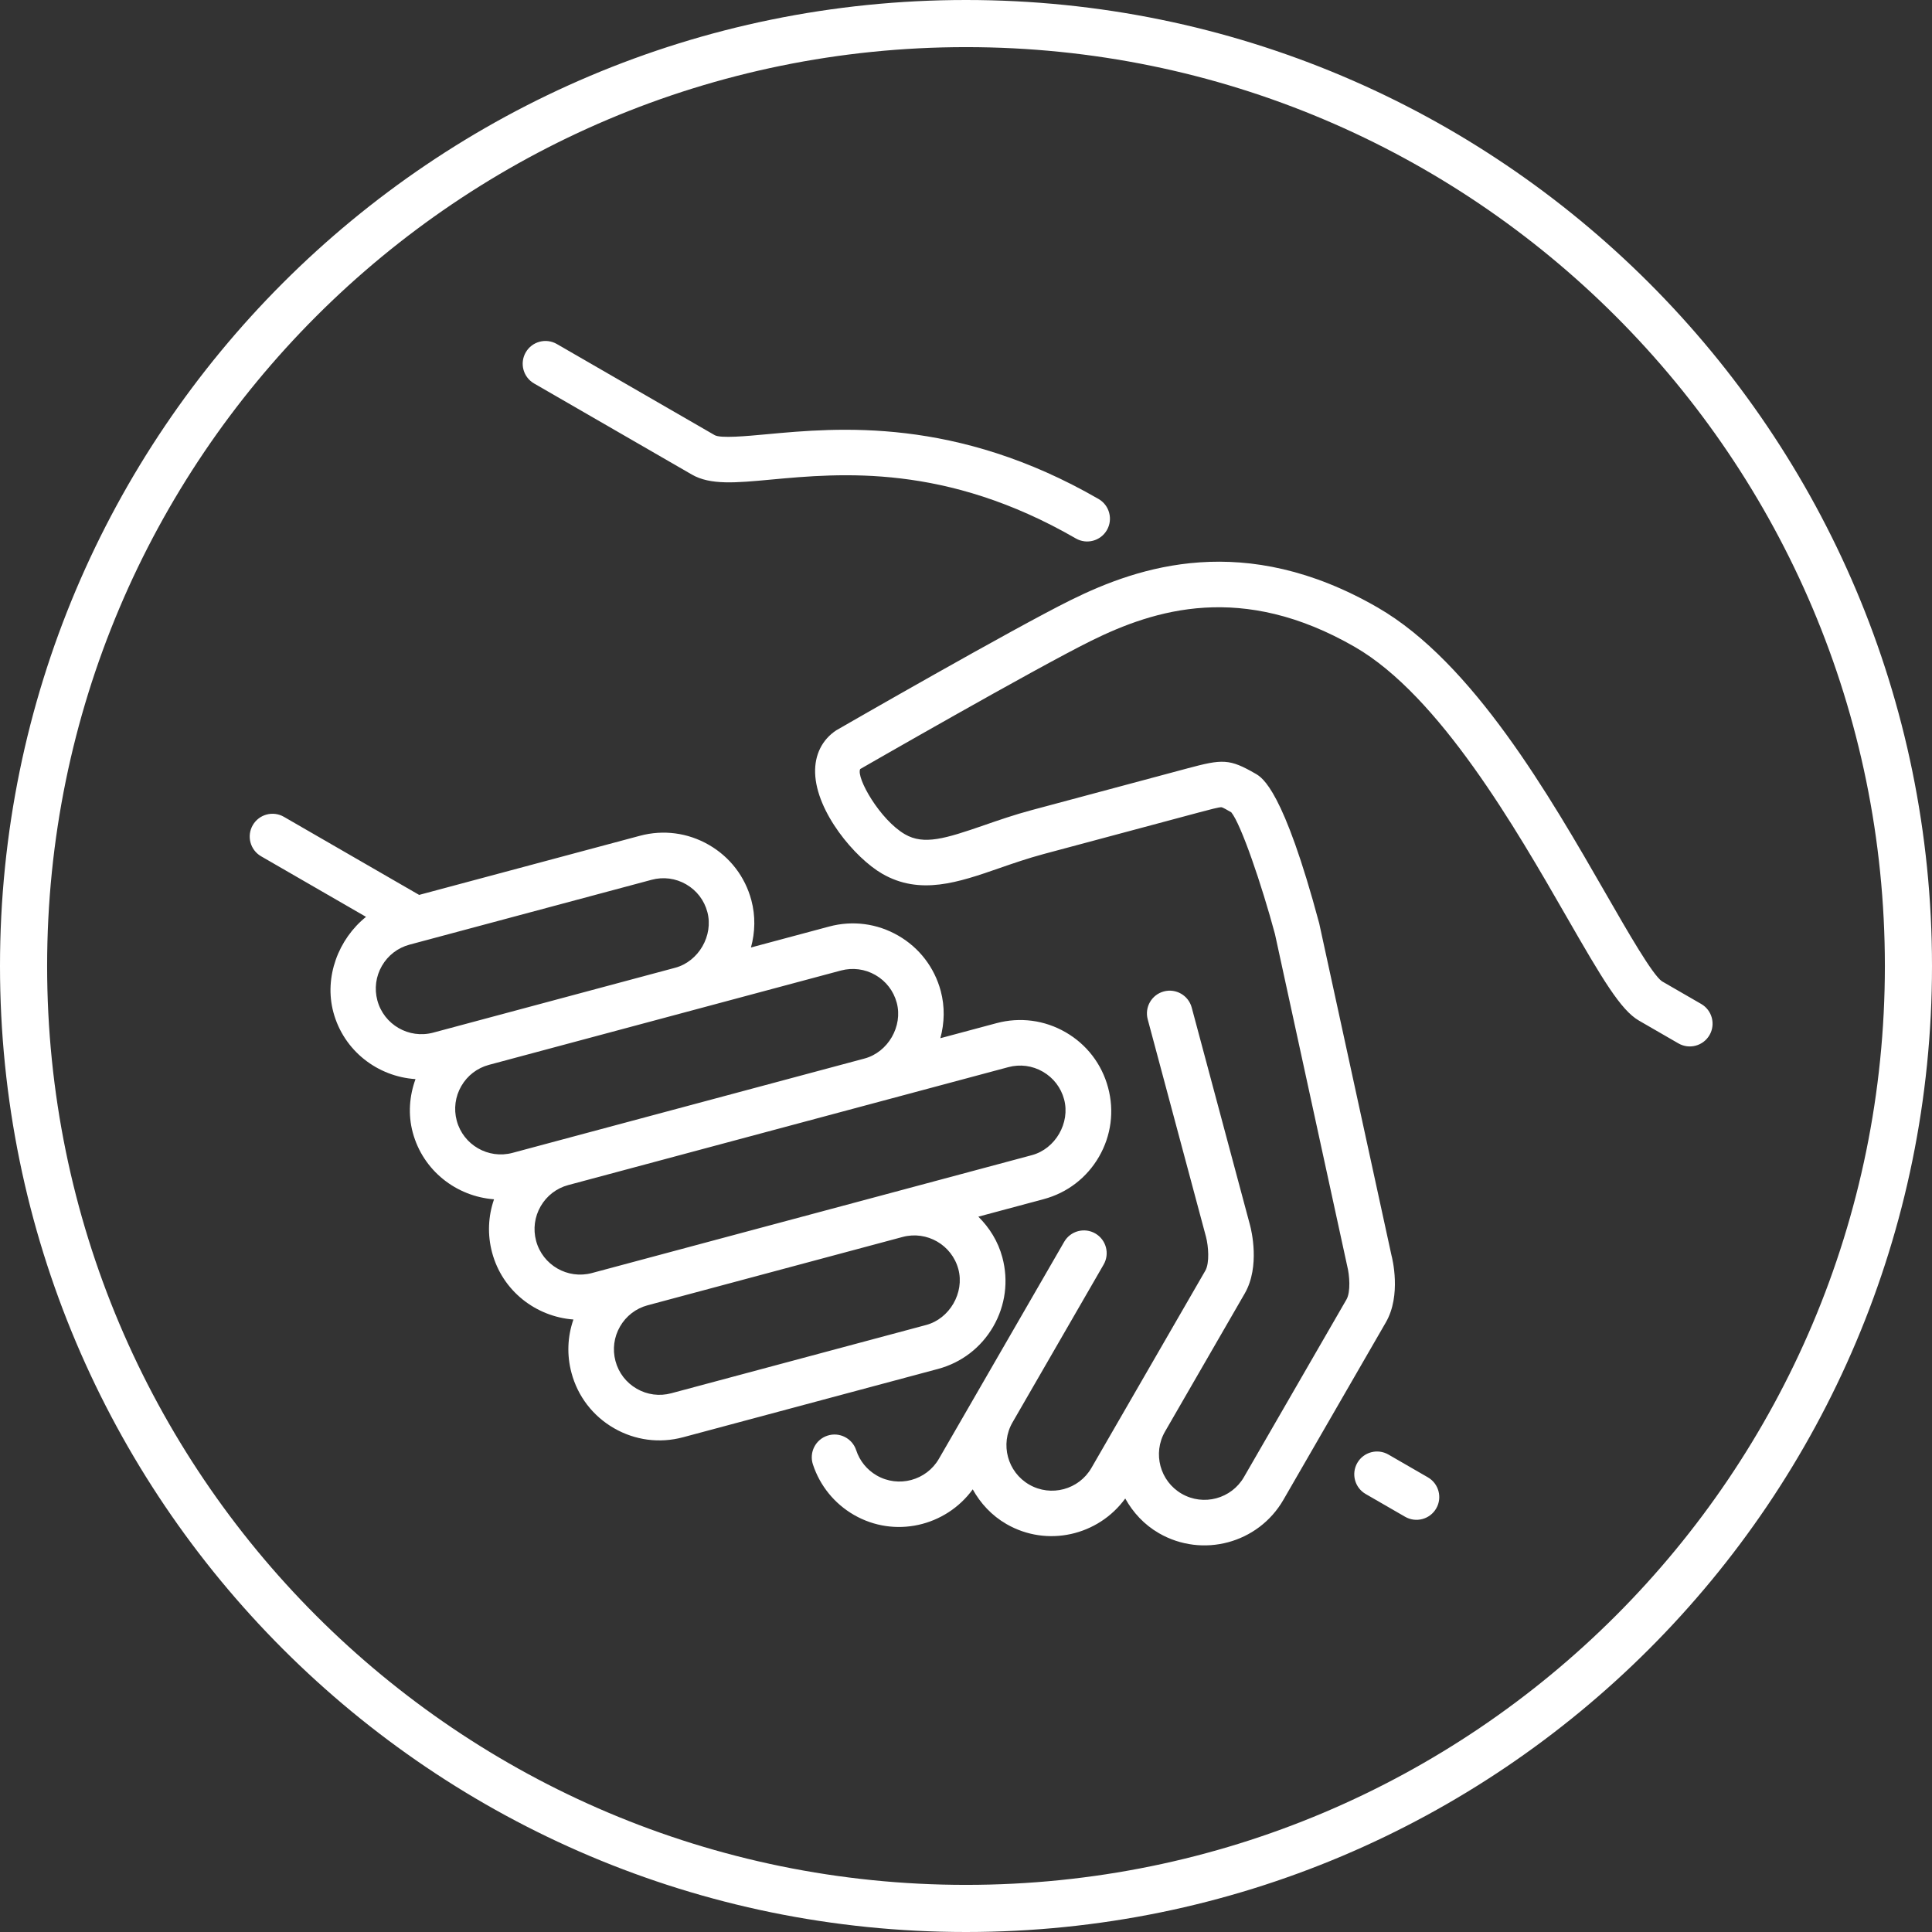 <svg xmlns="http://www.w3.org/2000/svg" width="82" height="82" viewBox="0 0 82 82">
  <rect x="0" y="0" width="82" height="82" fill="#333333" stroke="none"/>
  <g fill="#FFFFFF">
    <path d="M28.785,50.858 C29.819,50.858 30.79,50.455 31.52,49.725 C32.021,49.225 32.339,48.617 32.507,47.978 L34.538,50.008 C35.268,50.739 36.239,51.141 37.272,51.141 C38.305,51.141 39.276,50.739 40.005,50.008 C40.736,49.278 41.138,48.306 41.138,47.274 C41.138,46.241 40.736,45.27 40.005,44.539 L38.261,42.795 C38.912,42.622 39.515,42.296 40.005,41.806 C40.736,41.075 41.138,40.104 41.138,39.071 C41.138,38.038 40.736,37.067 40.005,36.337 L37.576,33.908 C38.229,33.736 38.832,33.409 39.322,32.919 C40.053,32.189 40.455,31.219 40.455,30.185 C40.455,29.152 40.053,28.181 39.322,27.452 L32.467,20.595 L32.467,13.967 C32.467,13.433 32.033,13 31.5,13 C30.966,13 30.533,13.433 30.533,13.967 L30.533,19.109 C29.133,18.564 27.429,18.839 26.335,19.932 C25.135,21.133 24.907,22.927 25.619,24.371 C24.869,24.503 24.155,24.845 23.6,25.401 C22.409,26.593 22.175,28.369 22.868,29.808 C22.115,29.952 21.421,30.315 20.867,30.869 C19.676,32.061 19.441,33.837 20.134,35.277 C19.38,35.421 18.687,35.783 18.133,36.337 C17.402,37.067 17,38.039 17,39.071 C17,40.104 17.402,41.075 18.133,41.806 L26.052,49.725 C26.781,50.455 27.753,50.858 28.785,50.858 Z M27.702,21.299 C28.067,20.934 28.552,20.733 29.069,20.733 C29.586,20.733 30.071,20.934 30.436,21.299 L30.816,21.679 L37.955,28.819 C38.321,29.184 38.522,29.669 38.522,30.185 C38.522,30.702 38.321,31.187 37.955,31.552 C37.224,32.282 35.951,32.282 35.222,31.552 L27.702,24.034 C26.949,23.279 26.949,22.053 27.702,21.299 Z M24.967,26.768 C25.332,26.403 25.819,26.202 26.335,26.202 C26.851,26.202 27.336,26.403 27.702,26.768 L38.639,37.704 C39.004,38.07 39.205,38.555 39.205,39.071 C39.205,39.588 39.004,40.073 38.639,40.439 C37.909,41.169 36.635,41.169 35.905,40.439 L31.651,36.185 L26.335,30.869 C26.334,30.868 24.967,29.502 24.967,29.502 C24.214,28.748 24.214,27.521 24.967,26.768 Z M22.233,32.236 C22.599,31.871 23.084,31.67 23.601,31.67 C24.116,31.67 24.602,31.87 24.966,32.234 L30.285,37.552 L38.639,45.907 C39.004,46.272 39.205,46.757 39.205,47.274 C39.205,47.79 39.004,48.276 38.639,48.641 C37.909,49.371 36.635,49.371 35.905,48.641 L31.522,44.259 C31.522,44.258 27.561,40.297 27.561,40.297 L22.234,34.97 C21.48,34.216 21.48,32.99 22.233,32.236 Z M18.933,39.071 C18.933,38.555 19.134,38.069 19.5,37.704 C19.865,37.34 20.35,37.139 20.866,37.139 C21.384,37.139 21.869,37.34 22.233,37.704 L22.791,38.262 L30.156,45.627 C30.906,46.381 30.906,47.605 30.153,48.358 C29.423,49.088 28.149,49.089 27.418,48.358 L19.5,40.439 C19.134,40.073 18.933,39.588 18.933,39.071 Z M59.505,37.167 C59.505,30.794 56.915,27.139 55.203,24.719 C54.333,23.492 53.705,22.605 53.705,21.7 L53.705,13.967 C53.705,13.433 54.137,13 54.672,13 C55.205,13 55.638,13.433 55.638,13.967 L55.638,21.7 C55.638,21.99 56.271,22.883 56.779,23.601 C58.522,26.062 61.438,30.18 61.438,37.167 C61.438,37.7 61.005,38.133 60.472,38.133 C59.937,38.133 59.505,37.7 59.505,37.167 Z M31.5,67.133 C32.033,67.133 32.466,67.566 32.466,68.1 L32.466,70.033 C32.466,70.567 32.033,71 31.5,71 C30.966,71 30.533,70.567 30.533,70.033 L30.533,68.1 C30.533,67.566 30.966,67.133 31.5,67.133 Z M57.141,38.296 C59.815,40.079 63.372,43.205 63.372,49.733 C63.372,54.403 60.087,60.065 57.69,64.199 C56.76,65.802 55.706,67.619 55.666,68.11 L55.666,70.033 C55.666,70.567 55.233,71 54.7,71 C54.166,71 53.733,70.567 53.733,70.033 L53.733,68.1 C53.733,67.206 54.475,65.888 56.017,63.229 C58.176,59.507 61.438,53.882 61.438,49.733 C61.438,44.194 58.568,41.571 56.069,39.904 C53.844,38.421 46.527,34.178 46.453,34.136 C46.045,34.163 45.005,35.947 45.005,37.167 C45.005,38.096 45.696,38.738 47.021,39.886 C47.501,40.302 48.046,40.773 48.588,41.316 L53.422,46.15 C54.514,47.242 54.672,47.484 54.672,48.767 C54.672,49.105 54.672,50.133 50.522,54.283 L39.856,63.982 C39.76,64.078 38.6,65.2 37.272,65.2 L28.572,65.2 C26.439,65.2 24.705,63.466 24.705,61.333 C24.705,60.609 24.917,59.939 25.265,59.359 C23.326,59.152 21.805,57.527 21.805,55.533 C21.805,54.809 22.017,54.139 22.365,53.559 C20.426,53.352 18.905,51.727 18.905,49.733 C18.905,48.779 19.255,47.864 19.891,47.154 C20.247,46.757 20.858,46.722 21.256,47.079 C21.653,47.435 21.687,48.046 21.33,48.445 C21.013,48.798 20.838,49.256 20.838,49.733 C20.838,50.8 21.706,51.667 22.772,51.667 L25.672,51.667 L33.405,51.667 C33.939,51.667 34.372,52.1 34.372,52.633 C34.372,53.167 33.939,53.6 33.405,53.6 L25.672,53.6 C24.605,53.6 23.738,54.467 23.738,55.533 C23.738,56.6 24.606,57.467 25.672,57.467 L28.572,57.467 L35.338,57.467 C35.716,57.467 36.31,57.057 36.591,56.78 L43.355,50.016 C43.732,49.638 44.344,49.638 44.722,50.016 C45.099,50.394 45.099,51.005 44.722,51.383 L37.955,58.15 C37.827,58.278 36.667,59.4 35.338,59.4 L28.572,59.4 C27.505,59.4 26.638,60.267 26.638,61.333 C26.638,62.4 27.506,63.267 28.572,63.267 L37.272,63.267 C37.65,63.267 38.243,62.857 38.525,62.58 L49.188,52.885 C50.725,51.346 52.51,49.304 52.738,48.693 C52.738,48.491 52.736,48.285 52.719,48.231 C52.677,48.14 52.375,47.838 52.055,47.517 L47.222,42.683 C46.728,42.19 46.234,41.761 45.755,41.347 C44.375,40.153 43.072,39.024 43.072,37.167 C43.072,35.833 43.939,33.436 45.352,32.563 C46.007,32.157 46.725,32.113 47.37,32.435 C47.726,32.639 54.867,36.78 57.141,38.296 Z" transform="rotate(-60 40.186 42)"/>
    <path d="M41,82 C18.356,82 0,63.644 0,41 C0,18.356 18.356,0 41,0 C63.644,0 82,18.356 82,41 C82,63.644 63.644,82 41,82 Z M41,80 C62.539,80 80,62.539 80,41 C80,19.461 62.539,2 41,2 C19.461,2 2,19.461 2,41 C2,62.539 19.461,80 41,80 Z"/>
  </g>
</svg>
